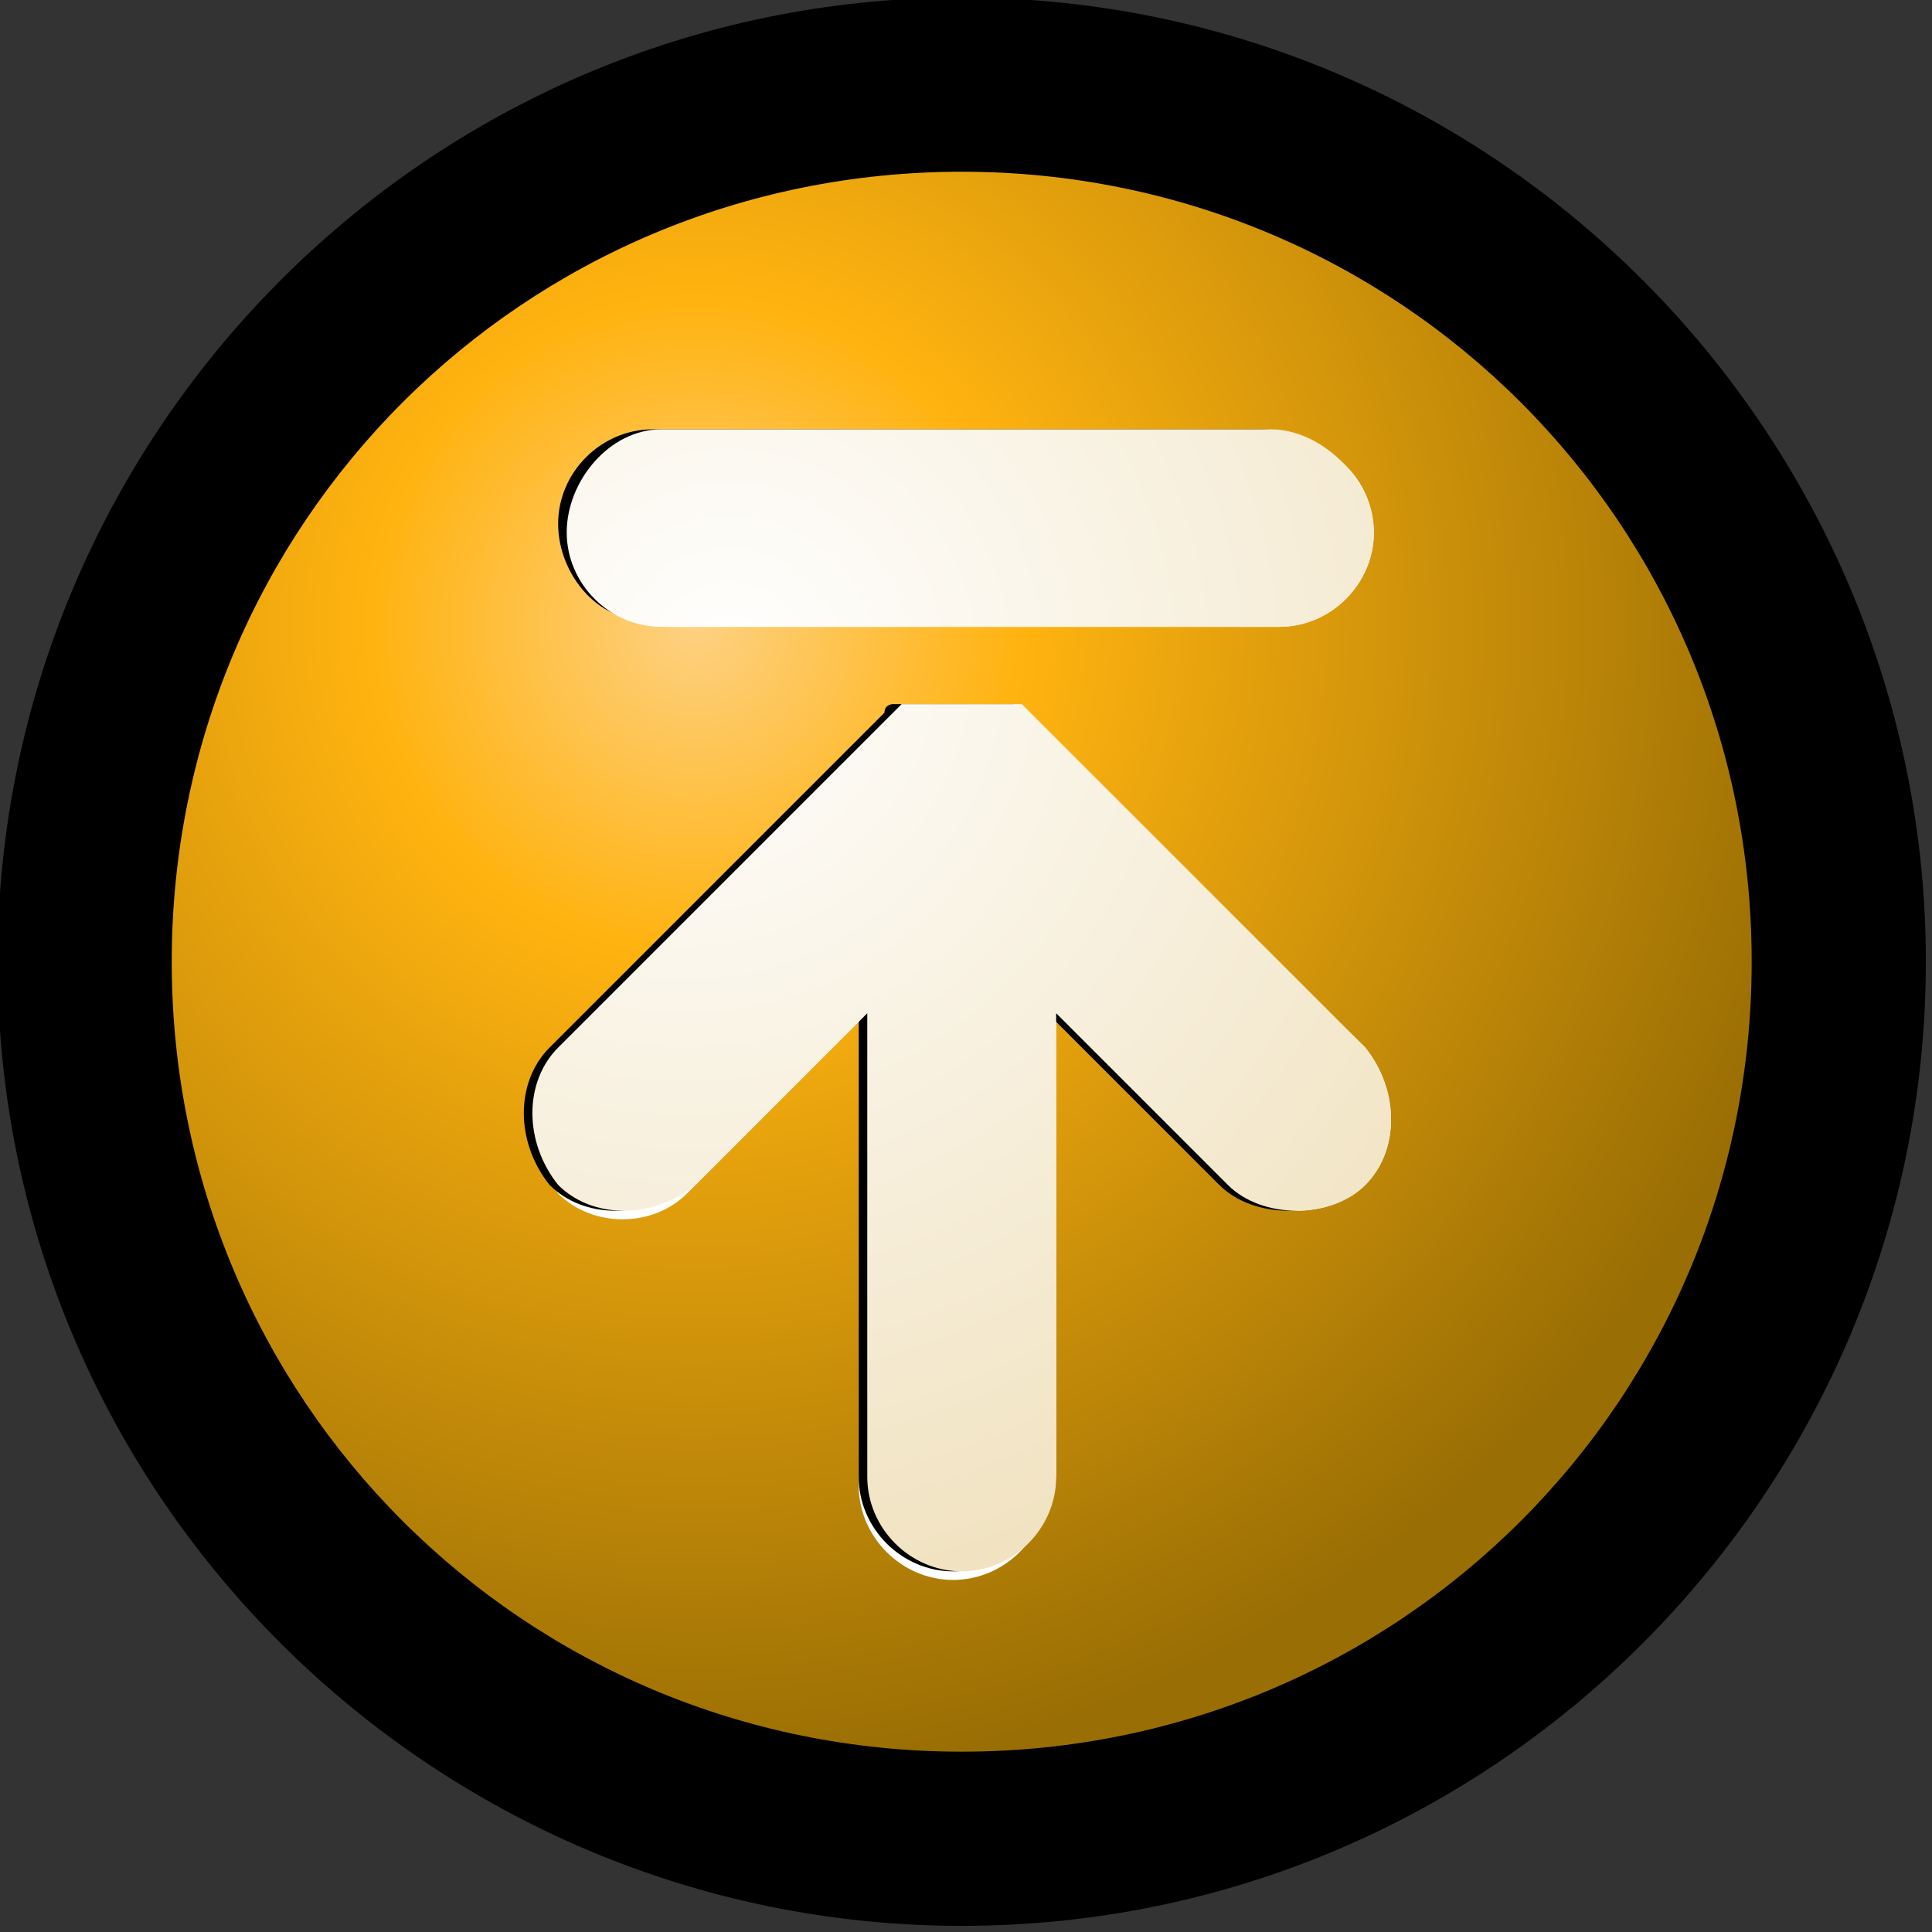 <?xml version="1.0" encoding="iso-8859-1"?>
<!-- Generator: Adobe Illustrator 9.0, SVG Export Plug-In  -->
<!DOCTYPE svg PUBLIC "-//W3C//DTD SVG 20000303 Stylable//EN"   "http://www.w3.org/TR/2000/03/WD-SVG-20000303/DTD/svg-20000303-stylable.dtd">
<svg  width="22.5px" height="22.5px" viewBox="0 0 22.5 22.5" xml:space="preserve">
	<rect x="0" y="0" width="22.5" height="22.5" fill="#333333" stroke="none"/>
	<g id="Layer_x0020_3" style="fill-rule:nonzero;clip-rule:nonzero;fill:#FFFFFF;stroke:#000000;stroke-miterlimit:4;">
		<path style="fill:#000000;stroke-width:0.857;" d="M0.4,11.2c0,6,4.9,10.8,10.8,10.8c6,0,10.8-4.9,10.8-10.8S17.2,0.4,11.2,0.4c-6,0-10.8,4.9-10.8,10.8z"/>
		<radialGradient id="aigrd1" cx="8.1" cy="7.28" r="13.467" fx="8.1" fy="7.28" gradientUnits="userSpaceOnUse">
			<stop  offset="0" style="stop-color:#FED182"/>
			<stop  offset="0.281" style="stop-color:#FFB310"/>
			<stop  offset="1" style="stop-color:#996E04"/>
		</radialGradient>
		<path style="fill-rule:evenodd;clip-rule:evenodd;fill:url(#aigrd1);stroke:none;" d="M20.4,11.2c0,5.1-4.1,9.2-9.2,9.2c-5.1,0-9.2-4.1-9.2-9.2c0-5.1,4.1-9.2,9.2-9.2c5.1,0,9.2,4.1,9.2,9.2z"/>
		<path style="fill-rule:evenodd;clip-rule:evenodd;stroke:none;" d="M12.3,17.2c0,0,0-3,0-5.4c1,1,2,2,2,2c0.2,0.2,0.5,0.3,0.8,0.3s0.6-0.1,0.8-0.3c0.4-0.4,0.4-1.1,0-1.6L12,8.4c0,0,0,0-0.1-0.1c0,0,0,0,0,0c0,0,0,0-0.1,0c0,0,0,0,0,0c0,0-0.1,0-0.1,0c0,0,0,0,0,0c0,0,0,0-0.1,0c0,0,0,0,0,0c0,0,0,0-0.1,0
			c0,0,0,0,0,0c0,0-0.1,0-0.1,0c0,0,0,0,0,0c0,0-0.1,0-0.1,0c0,0,0,0,0,0c0,0,0,0-0.1,0c0,0,0,0,0,0c0,0-0.1,0-0.1,0c0,0,0,0,0,0c0,0-0.1,0-0.1,0c0,0,0,0,0,0c0,0,0,0-0.1,0c0,0,0,0,0,0c0,0,0,0-0.1,0c0,0,0,0,0,0c0,0,0,0,0,0c0,0-0.1,0-0.1,0c0,0,0,0,0,0
			c0,0,0,0-0.1,0c0,0,0,0,0,0c0,0,0,0-0.1,0c0,0,0,0,0,0c0,0-0.1,0-0.1,0.1c0,0,0,0,0,0l-3.9,3.9c-0.4,0.4-0.4,1.1,0,1.6c0.4,0.4,1.1,0.4,1.5,0l2-2v5.4c0,0.6,0.5,1.1,1.1,1.1c0.6,0,1.1-0.5,1.1-1.1z"/>
		<path style="fill-rule:evenodd;clip-rule:evenodd;fill:#000000;stroke:none;" d="M12.2,17.2c0,0,0-3,0-5.4c1,1,2,2,2,2c0.2,0.2,0.5,0.3,0.8,0.3c0.3,0,0.6-0.1,0.8-0.3c0.4-0.4,0.4-1.1,0-1.6l-3.9-3.9c0,0-0.1,0-0.1-0.1c0,0,0,0,0,0c0,0,0,0-0.1,0c0,0,0,0,0,0c0,0-0.1,0-0.1,0c0,0,0,0,0,0c0,0,0,0-0.1,0c0,0,0,0,0,0
			c0,0,0,0-0.1,0c0,0,0,0,0,0c0,0-0.1,0-0.1,0c0,0,0,0,0,0c0,0-0.1,0-0.1,0c0,0,0,0,0,0c0,0,0,0-0.1,0c0,0,0,0,0,0c0,0-0.1,0-0.1,0c0,0,0,0,0,0c0,0-0.1,0-0.1,0c0,0,0,0,0,0c0,0,0,0-0.1,0c0,0,0,0,0,0c0,0,0,0-0.1,0c0,0,0,0,0,0c0,0,0,0,0,0c0,0-0.1,0-0.1,0
			c0,0,0,0,0,0c0,0,0,0-0.1,0c0,0,0,0,0,0c0,0,0,0-0.1,0c0,0,0,0,0,0c0,0-0.1,0-0.1,0.1c0,0,0,0,0,0l-3.9,3.9c-0.4,0.4-0.4,1.1,0,1.6c0.4,0.4,1.1,0.4,1.6,0l2-2v5.4c0,0.6,0.5,1.1,1.1,1.1s1.1-0.5,1.1-1.1z"/>
		<radialGradient id="aigrd2" cx="95.376" cy="-66.402" r="11.788" fx="95.376" fy="-66.402" gradientTransform="matrix(0 1 -1 0 -58.422 -87.7)" gradientUnits="userSpaceOnUse">
			<stop  offset="0" style="stop-color:#FFFFFF"/>
			<stop  offset="1" style="stop-color:#F0E1BD"/>
		</radialGradient>
		<path style="fill-rule:evenodd;clip-rule:evenodd;fill:url(#aigrd2);stroke:none;" d="M12.3,17.2c0,0,0-3,0-5.4c1,1,2,2,2,2c0.2,0.2,0.5,0.3,0.8,0.3c0.3,0,0.6-0.1,0.8-0.3c0.4-0.4,0.4-1.1,0-1.6l-3.9-3.9c0,0,0,0-0.1-0.1c0,0,0,0,0,0c0,0,0,0-0.1,0c0,0,0,0,0,0c0,0-0.1,0-0.1,0c0,0,0,0,0,0c0,0,0,0-0.1,0c0,0,0,0,0,0
			c0,0,0,0-0.1,0c0,0,0,0,0,0c0,0-0.1,0-0.1,0c0,0,0,0,0,0c0,0-0.1,0-0.1,0c0,0,0,0,0,0c0,0,0,0-0.1,0c0,0,0,0,0,0c0,0-0.1,0-0.1,0c0,0,0,0,0,0c0,0-0.1,0-0.1,0c0,0,0,0,0,0c0,0,0,0-0.1,0c0,0,0,0,0,0c0,0,0,0-0.1,0c0,0,0,0,0,0c0,0-0.1,0-0.1,0c0,0,0,0,0,0
			c0,0,0,0-0.1,0c0,0,0,0,0,0c0,0,0,0-0.1,0c0,0,0,0,0,0c0,0,0,0-0.1,0.1c0,0,0,0,0,0l-3.9,3.9c-0.4,0.4-0.4,1.1,0,1.6c0.4,0.4,1.1,0.4,1.6,0l2-2v5.4c0,0.6,0.5,1.1,1.1,1.1c0.6,0,1.1-0.5,1.1-1.1z"/>
		<path style="fill-rule:evenodd;clip-rule:evenodd;stroke:none;" d="M7.8,5.1h7.1c0.6,0,1.1,0.5,1.1,1.1c0,0.6-0.5,1.1-1.1,1.1H7.8c-0.6,0-1.1-0.5-1.1-1.1c0-0.6,0.5-1.1,1.1-1.1z"/>
		<path style="fill-rule:evenodd;clip-rule:evenodd;fill:#000000;stroke:none;" d="M7.6,5h7.1c0.6,0,1.1,0.5,1.1,1.1c0,0.6-0.5,1.1-1.1,1.1H7.6C7,7.3,6.5,6.7,6.5,6.1C6.5,5.5,7,5,7.6,5z"/>
		<radialGradient id="aigrd3" cx="-13.984" cy="-80.623" r="11.593" fx="-13.984" fy="-80.623" gradientTransform="matrix(0 1 1 0 89.109 21.726)" gradientUnits="userSpaceOnUse">
			<stop  offset="0" style="stop-color:#FFFFFF"/>
			<stop  offset="1" style="stop-color:#F0E1BD"/>
		</radialGradient>
		<path style="fill-rule:evenodd;clip-rule:evenodd;fill:url(#aigrd3);stroke:none;" d="M7.7,5h7.1C15.4,5,16,5.6,16,6.2c0,0.6-0.5,1.1-1.1,1.1H7.7c-0.6,0-1.1-0.5-1.1-1.1C6.6,5.6,7.1,5,7.7,5z"/>
	</g>
</svg>
